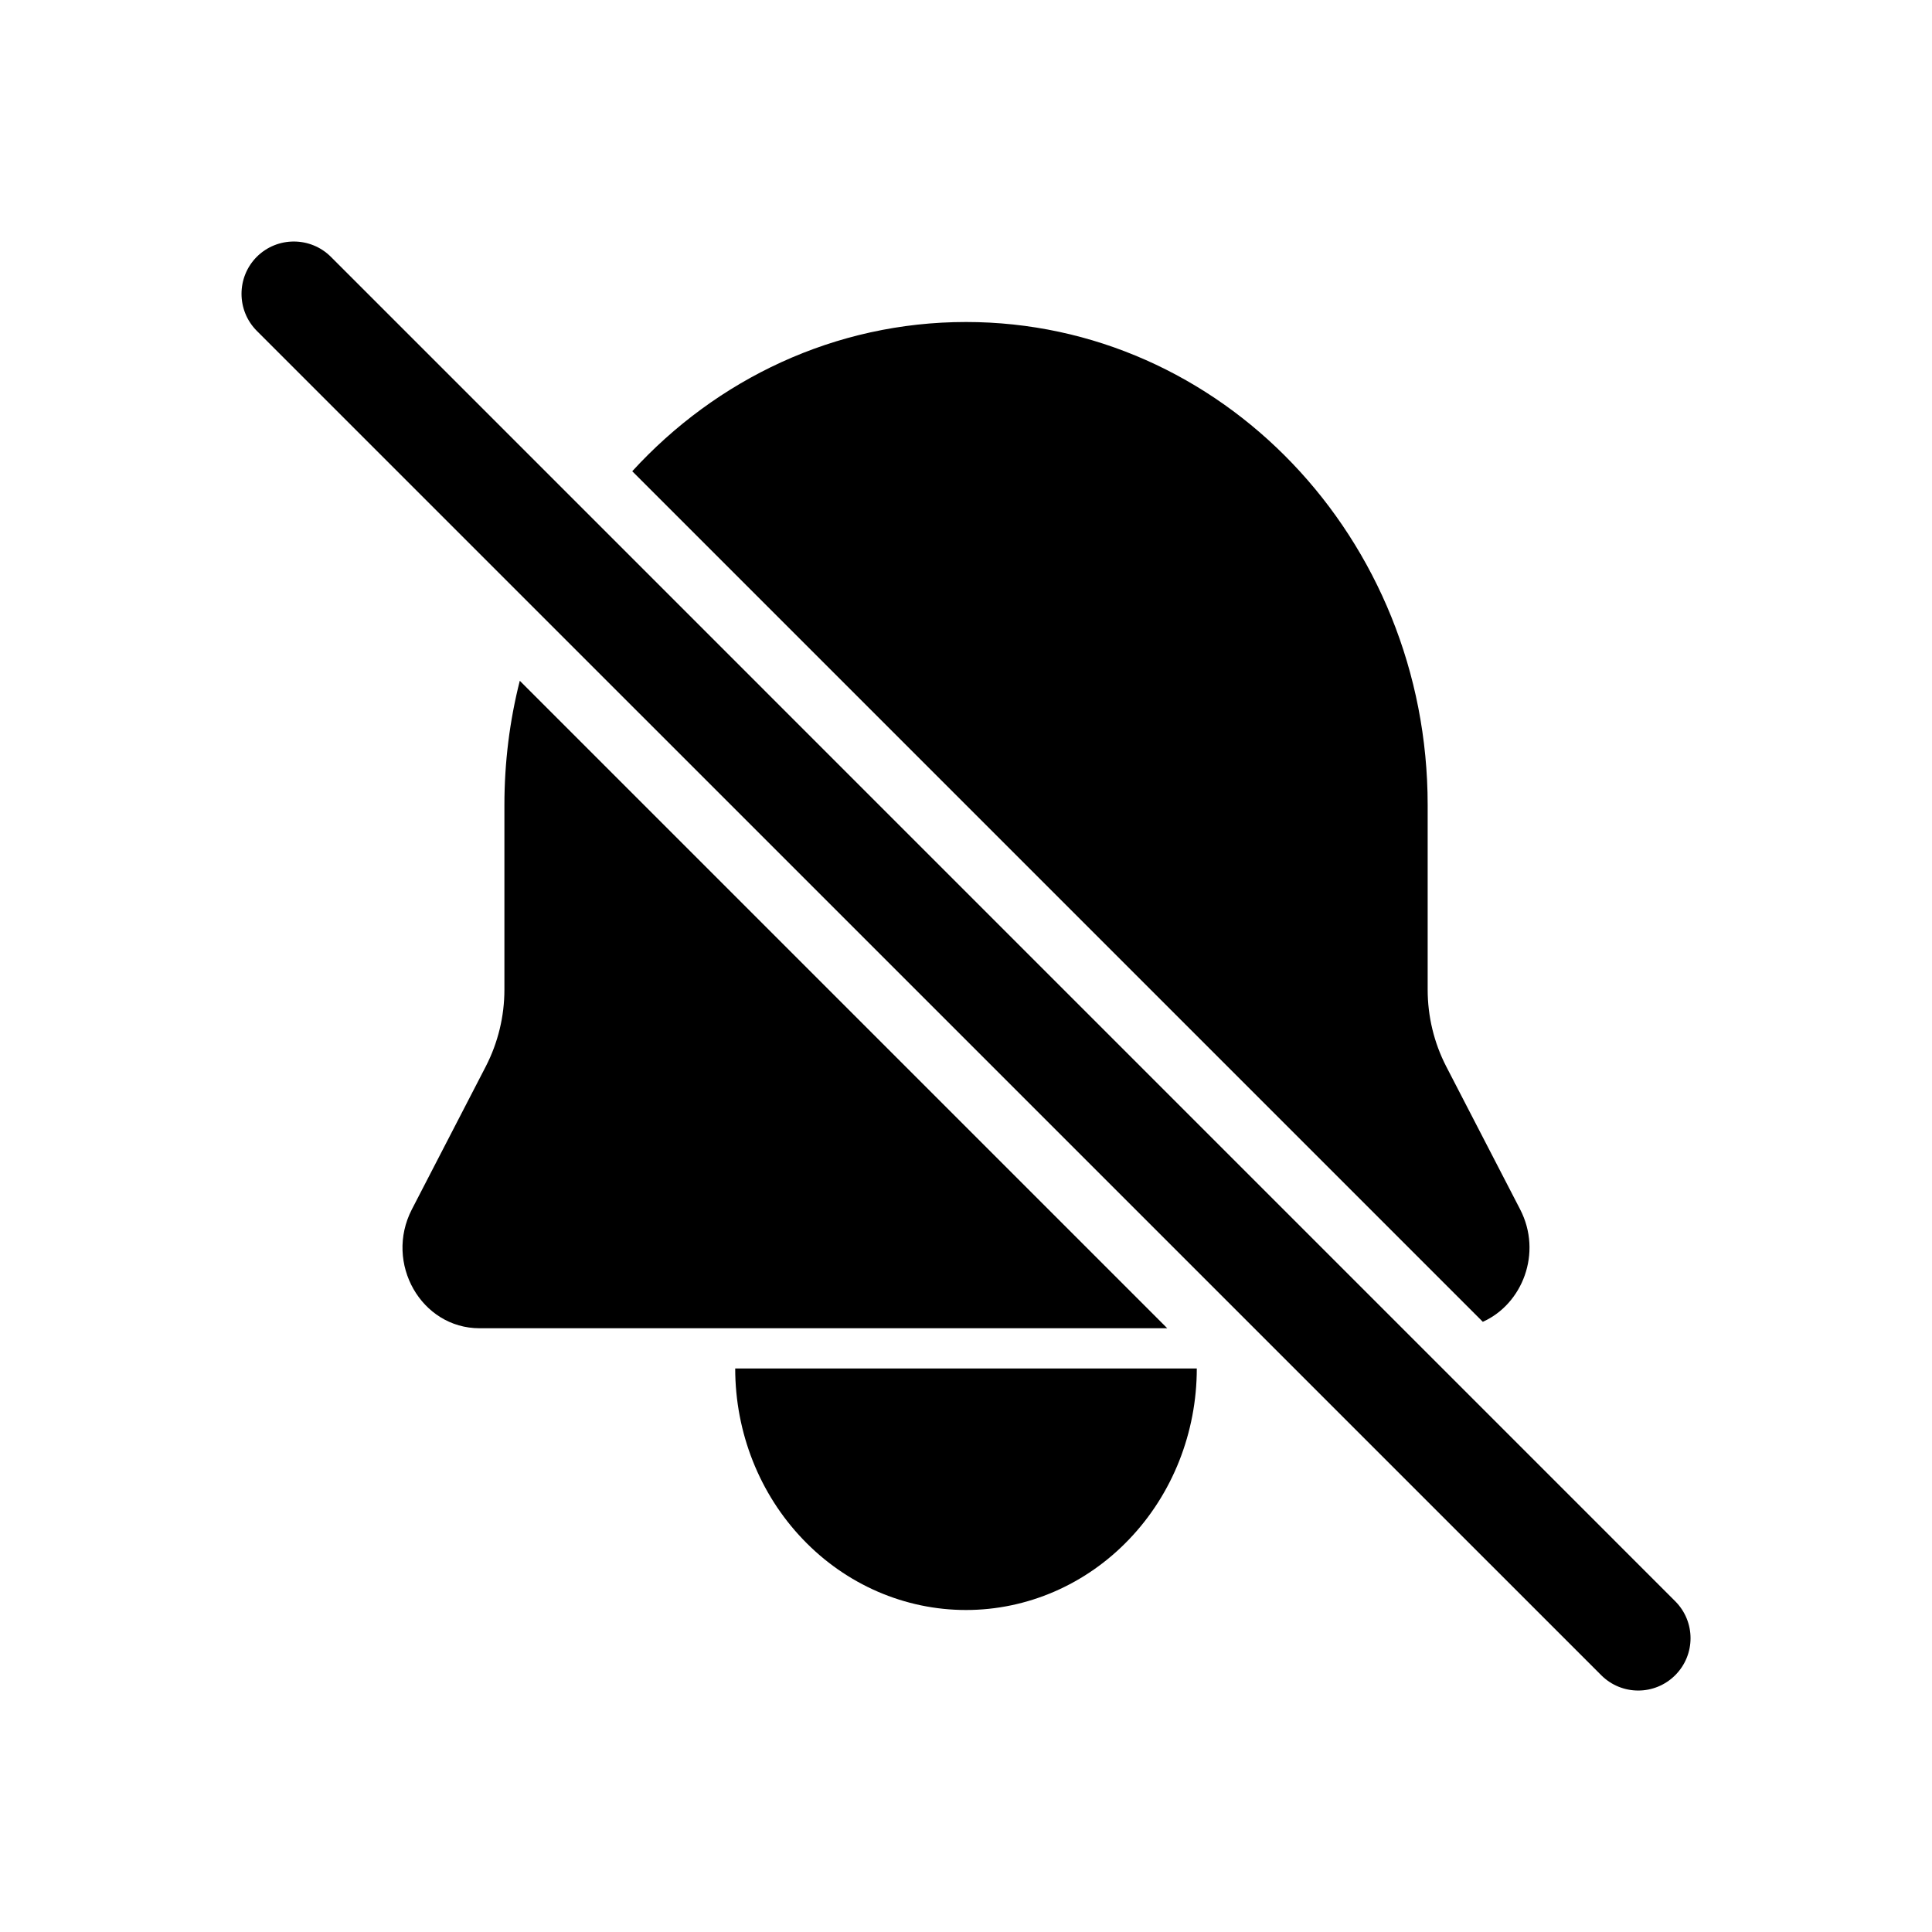 <svg width="24" height="24" viewBox="0 0 24 24" fill="none" xmlns="http://www.w3.org/2000/svg">
<path d="M4.11 3.19C3.856 2.937 3.444 2.937 3.19 3.19C2.937 3.444 2.937 3.856 3.19 4.11L19.891 20.81C20.145 21.064 20.556 21.064 20.81 20.81C21.064 20.556 21.064 20.145 20.81 19.891L4.11 3.19Z" fill="black"/>
<path d="M6.266 10C6.266 9.467 6.332 8.949 6.457 8.457L14.5 16.5H5.957C5.233 16.5 4.772 15.691 5.116 15.024L6.036 13.245C6.186 12.953 6.266 12.626 6.266 12.294V10Z" fill="black"/>
<path d="M7.854 5.854L18.42 16.42C18.912 16.2 19.163 15.565 18.884 15.024L17.964 13.245C17.814 12.953 17.735 12.626 17.735 12.294V10C17.735 6.686 15.167 4 12 4C10.37 4 8.898 4.712 7.854 5.854Z" fill="black"/>
<path d="M14.027 19.121C14.565 18.559 14.867 17.796 14.867 17H9.133C9.133 17.796 9.435 18.559 9.973 19.121C10.51 19.684 11.24 20 12 20C12.76 20 13.49 19.684 14.027 19.121Z" fill="black"/>
</svg>
